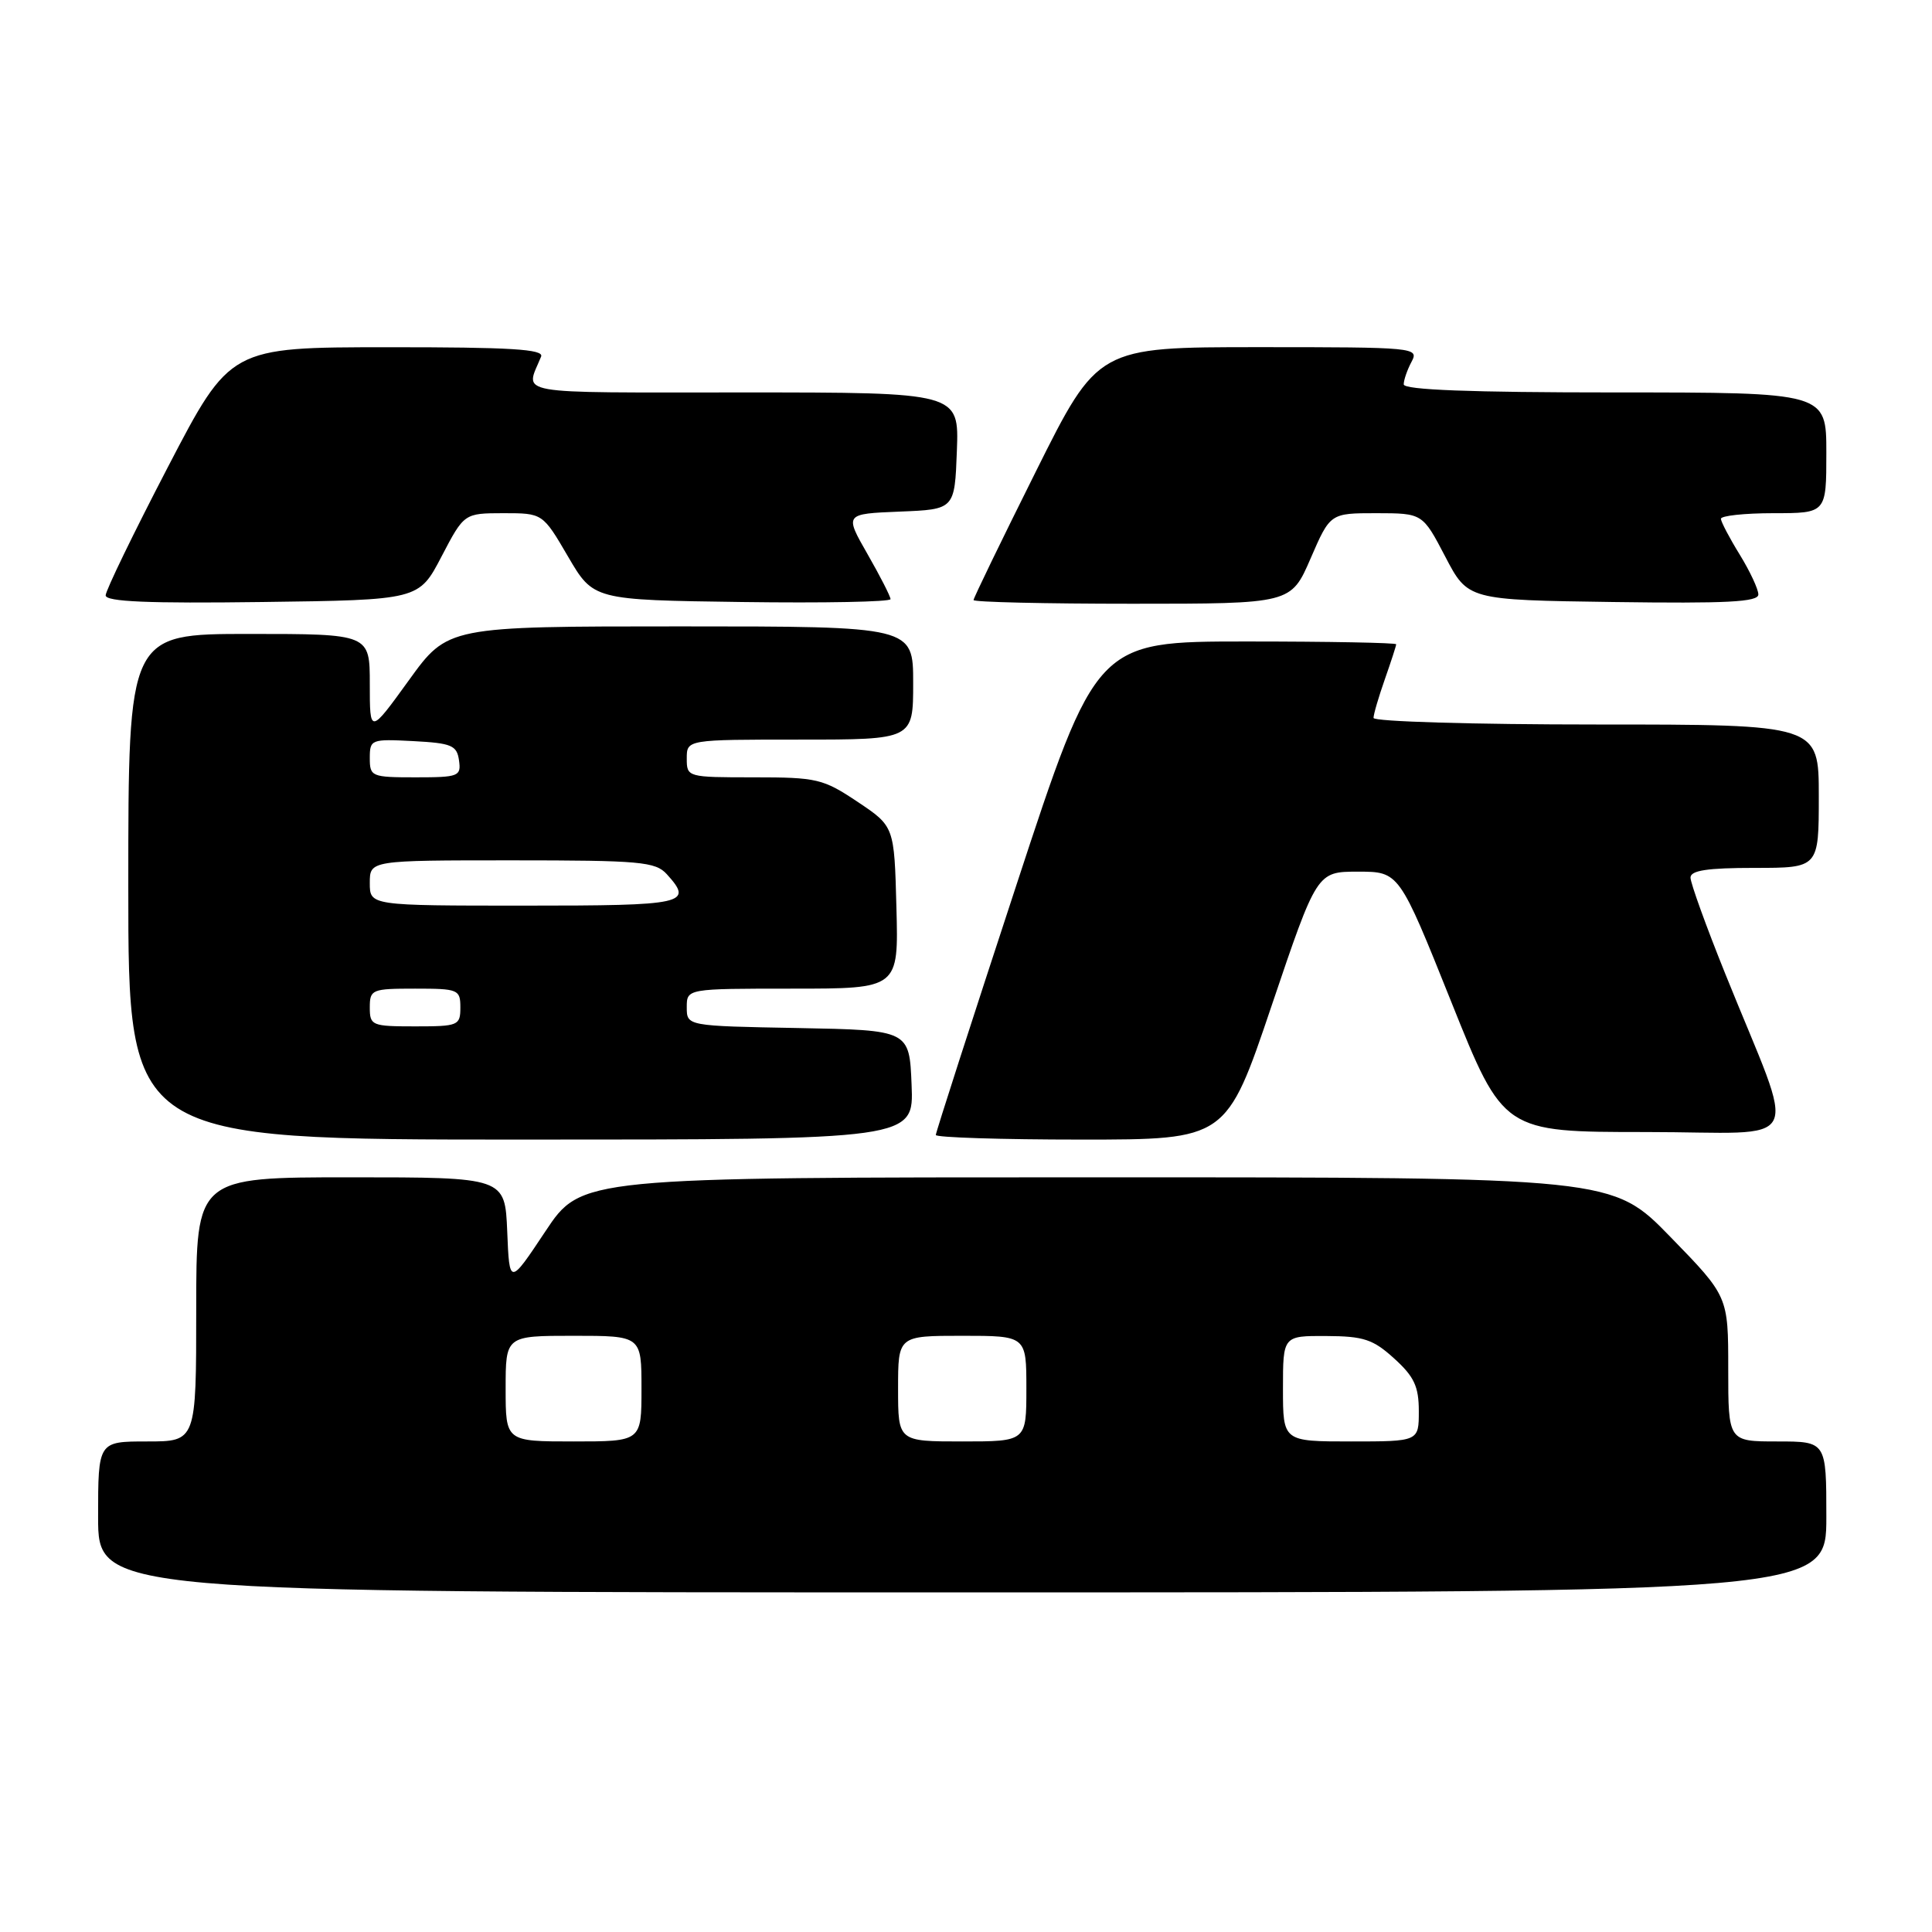 <?xml version="1.0" encoding="UTF-8" standalone="no"?>
<!DOCTYPE svg PUBLIC "-//W3C//DTD SVG 1.1//EN" "http://www.w3.org/Graphics/SVG/1.1/DTD/svg11.dtd" >
<svg xmlns="http://www.w3.org/2000/svg" xmlns:xlink="http://www.w3.org/1999/xlink" version="1.1" viewBox="0 0 256 256">
 <g >
 <path fill="currentColor"
d=" M 242.00 201.00 C 242.00 191.00 242.00 191.00 235.50 191.00 C 229.00 191.00 229.00 191.00 229.00 181.39 C 229.00 171.77 229.00 171.77 221.33 163.89 C 213.65 156.00 213.65 156.00 145.33 156.00 C 77.02 156.00 77.02 156.00 72.26 163.17 C 67.50 170.33 67.50 170.33 67.21 163.17 C 66.91 156.00 66.91 156.00 46.46 156.00 C 26.00 156.00 26.00 156.00 26.00 173.50 C 26.00 191.00 26.00 191.00 19.50 191.00 C 13.00 191.00 13.00 191.00 13.00 201.00 C 13.00 211.00 13.00 211.00 127.50 211.00 C 242.00 211.00 242.00 211.00 242.00 201.00 Z  M 120.79 143.75 C 120.50 136.50 120.50 136.50 105.75 136.22 C 91.00 135.95 91.00 135.95 91.00 133.47 C 91.00 131.00 91.00 131.00 105.03 131.00 C 119.07 131.00 119.07 131.00 118.78 120.25 C 118.50 109.50 118.50 109.50 113.64 106.25 C 109.06 103.19 108.25 103.00 99.89 103.00 C 91.07 103.00 91.00 102.98 91.00 100.50 C 91.00 98.00 91.00 98.00 106.00 98.00 C 121.00 98.00 121.00 98.00 121.00 90.50 C 121.00 83.00 121.00 83.00 90.17 83.00 C 59.33 83.00 59.33 83.00 54.17 90.15 C 49.00 97.30 49.00 97.30 49.00 90.65 C 49.00 84.00 49.00 84.00 33.00 84.00 C 17.00 84.00 17.00 84.00 17.00 117.50 C 17.00 151.00 17.00 151.00 69.04 151.00 C 121.09 151.00 121.09 151.00 120.79 143.75 Z  M 168.50 133.25 C 174.50 115.50 174.50 115.50 179.94 115.50 C 185.39 115.50 185.39 115.50 192.30 132.75 C 199.21 150.00 199.21 150.00 218.09 150.00 C 239.59 150.00 238.18 152.82 228.61 129.04 C 226.07 122.74 224.00 117.00 224.00 116.29 C 224.00 115.34 226.21 115.00 232.50 115.00 C 241.00 115.00 241.00 115.00 241.00 105.50 C 241.00 96.00 241.00 96.00 211.50 96.00 C 195.28 96.00 182.00 95.61 182.00 95.13 C 182.00 94.64 182.68 92.34 183.50 90.00 C 184.32 87.66 185.00 85.58 185.00 85.37 C 185.00 85.17 176.06 85.00 165.14 85.00 C 145.27 85.00 145.27 85.00 134.64 117.39 C 128.79 135.20 124.00 150.05 124.00 150.39 C 124.00 150.72 132.66 151.00 143.25 151.00 C 162.51 151.00 162.51 151.00 168.50 133.25 Z  M 58.50 73.75 C 61.50 68.01 61.50 68.01 66.71 68.00 C 71.91 68.00 71.91 68.00 75.27 73.75 C 78.63 79.50 78.63 79.50 98.31 79.77 C 109.14 79.92 118.00 79.75 118.00 79.39 C 118.00 79.04 116.63 76.35 114.95 73.42 C 111.90 68.09 111.90 68.09 119.20 67.79 C 126.50 67.50 126.50 67.50 126.79 59.75 C 127.08 52.00 127.08 52.00 98.44 52.00 C 67.34 52.00 69.60 52.40 71.70 47.25 C 72.10 46.27 67.65 46.00 51.36 46.01 C 30.50 46.02 30.50 46.02 22.25 61.88 C 17.71 70.61 14.00 78.26 14.00 78.89 C 14.00 79.73 19.64 79.97 34.75 79.77 C 55.50 79.50 55.50 79.50 58.50 73.75 Z  M 173.66 74.00 C 176.26 68.00 176.26 68.00 182.38 68.00 C 188.50 68.01 188.50 68.01 191.50 73.75 C 194.50 79.50 194.50 79.50 213.75 79.77 C 228.80 79.98 233.00 79.77 232.99 78.77 C 232.99 78.07 231.88 75.70 230.53 73.50 C 229.17 71.30 228.05 69.16 228.03 68.75 C 228.01 68.34 231.15 68.00 235.00 68.00 C 242.00 68.00 242.00 68.00 242.00 60.00 C 242.00 52.00 242.00 52.00 214.00 52.00 C 194.85 52.00 186.00 51.66 186.00 50.93 C 186.00 50.35 186.47 49.00 187.04 47.93 C 188.04 46.05 187.52 46.00 166.77 46.00 C 145.47 46.00 145.47 46.00 137.24 62.51 C 132.71 71.59 129.00 79.24 129.00 79.51 C 129.00 79.78 138.46 80.00 150.03 80.00 C 171.06 80.00 171.06 80.00 173.66 74.00 Z  M 67.00 184.00 C 67.00 177.00 67.00 177.00 76.00 177.00 C 85.00 177.00 85.00 177.00 85.00 184.00 C 85.00 191.00 85.00 191.00 76.00 191.00 C 67.00 191.00 67.00 191.00 67.00 184.00 Z  M 119.00 184.00 C 119.00 177.00 119.00 177.00 127.50 177.00 C 136.00 177.00 136.00 177.00 136.00 184.00 C 136.00 191.00 136.00 191.00 127.50 191.00 C 119.00 191.00 119.00 191.00 119.00 184.00 Z  M 170.00 184.00 C 170.00 177.00 170.00 177.00 175.75 177.03 C 180.70 177.05 181.95 177.47 184.75 180.02 C 187.39 182.41 188.00 183.73 188.00 186.99 C 188.00 191.00 188.00 191.00 179.00 191.00 C 170.00 191.00 170.00 191.00 170.00 184.00 Z  M 49.00 133.50 C 49.00 131.11 49.27 131.00 55.00 131.00 C 60.73 131.00 61.00 131.11 61.00 133.50 C 61.00 135.89 60.73 136.00 55.00 136.00 C 49.27 136.00 49.00 135.89 49.00 133.50 Z  M 49.00 117.00 C 49.00 114.00 49.00 114.00 67.85 114.00 C 84.83 114.00 86.85 114.18 88.35 115.83 C 91.92 119.77 90.89 120.00 69.50 120.00 C 49.00 120.00 49.00 120.00 49.00 117.00 Z  M 49.00 100.45 C 49.00 97.98 49.17 97.91 54.75 98.20 C 59.84 98.47 60.54 98.76 60.82 100.75 C 61.12 102.87 60.79 103.00 55.07 103.00 C 49.23 103.00 49.00 102.90 49.00 100.45 Z "/>
</g>
</svg>